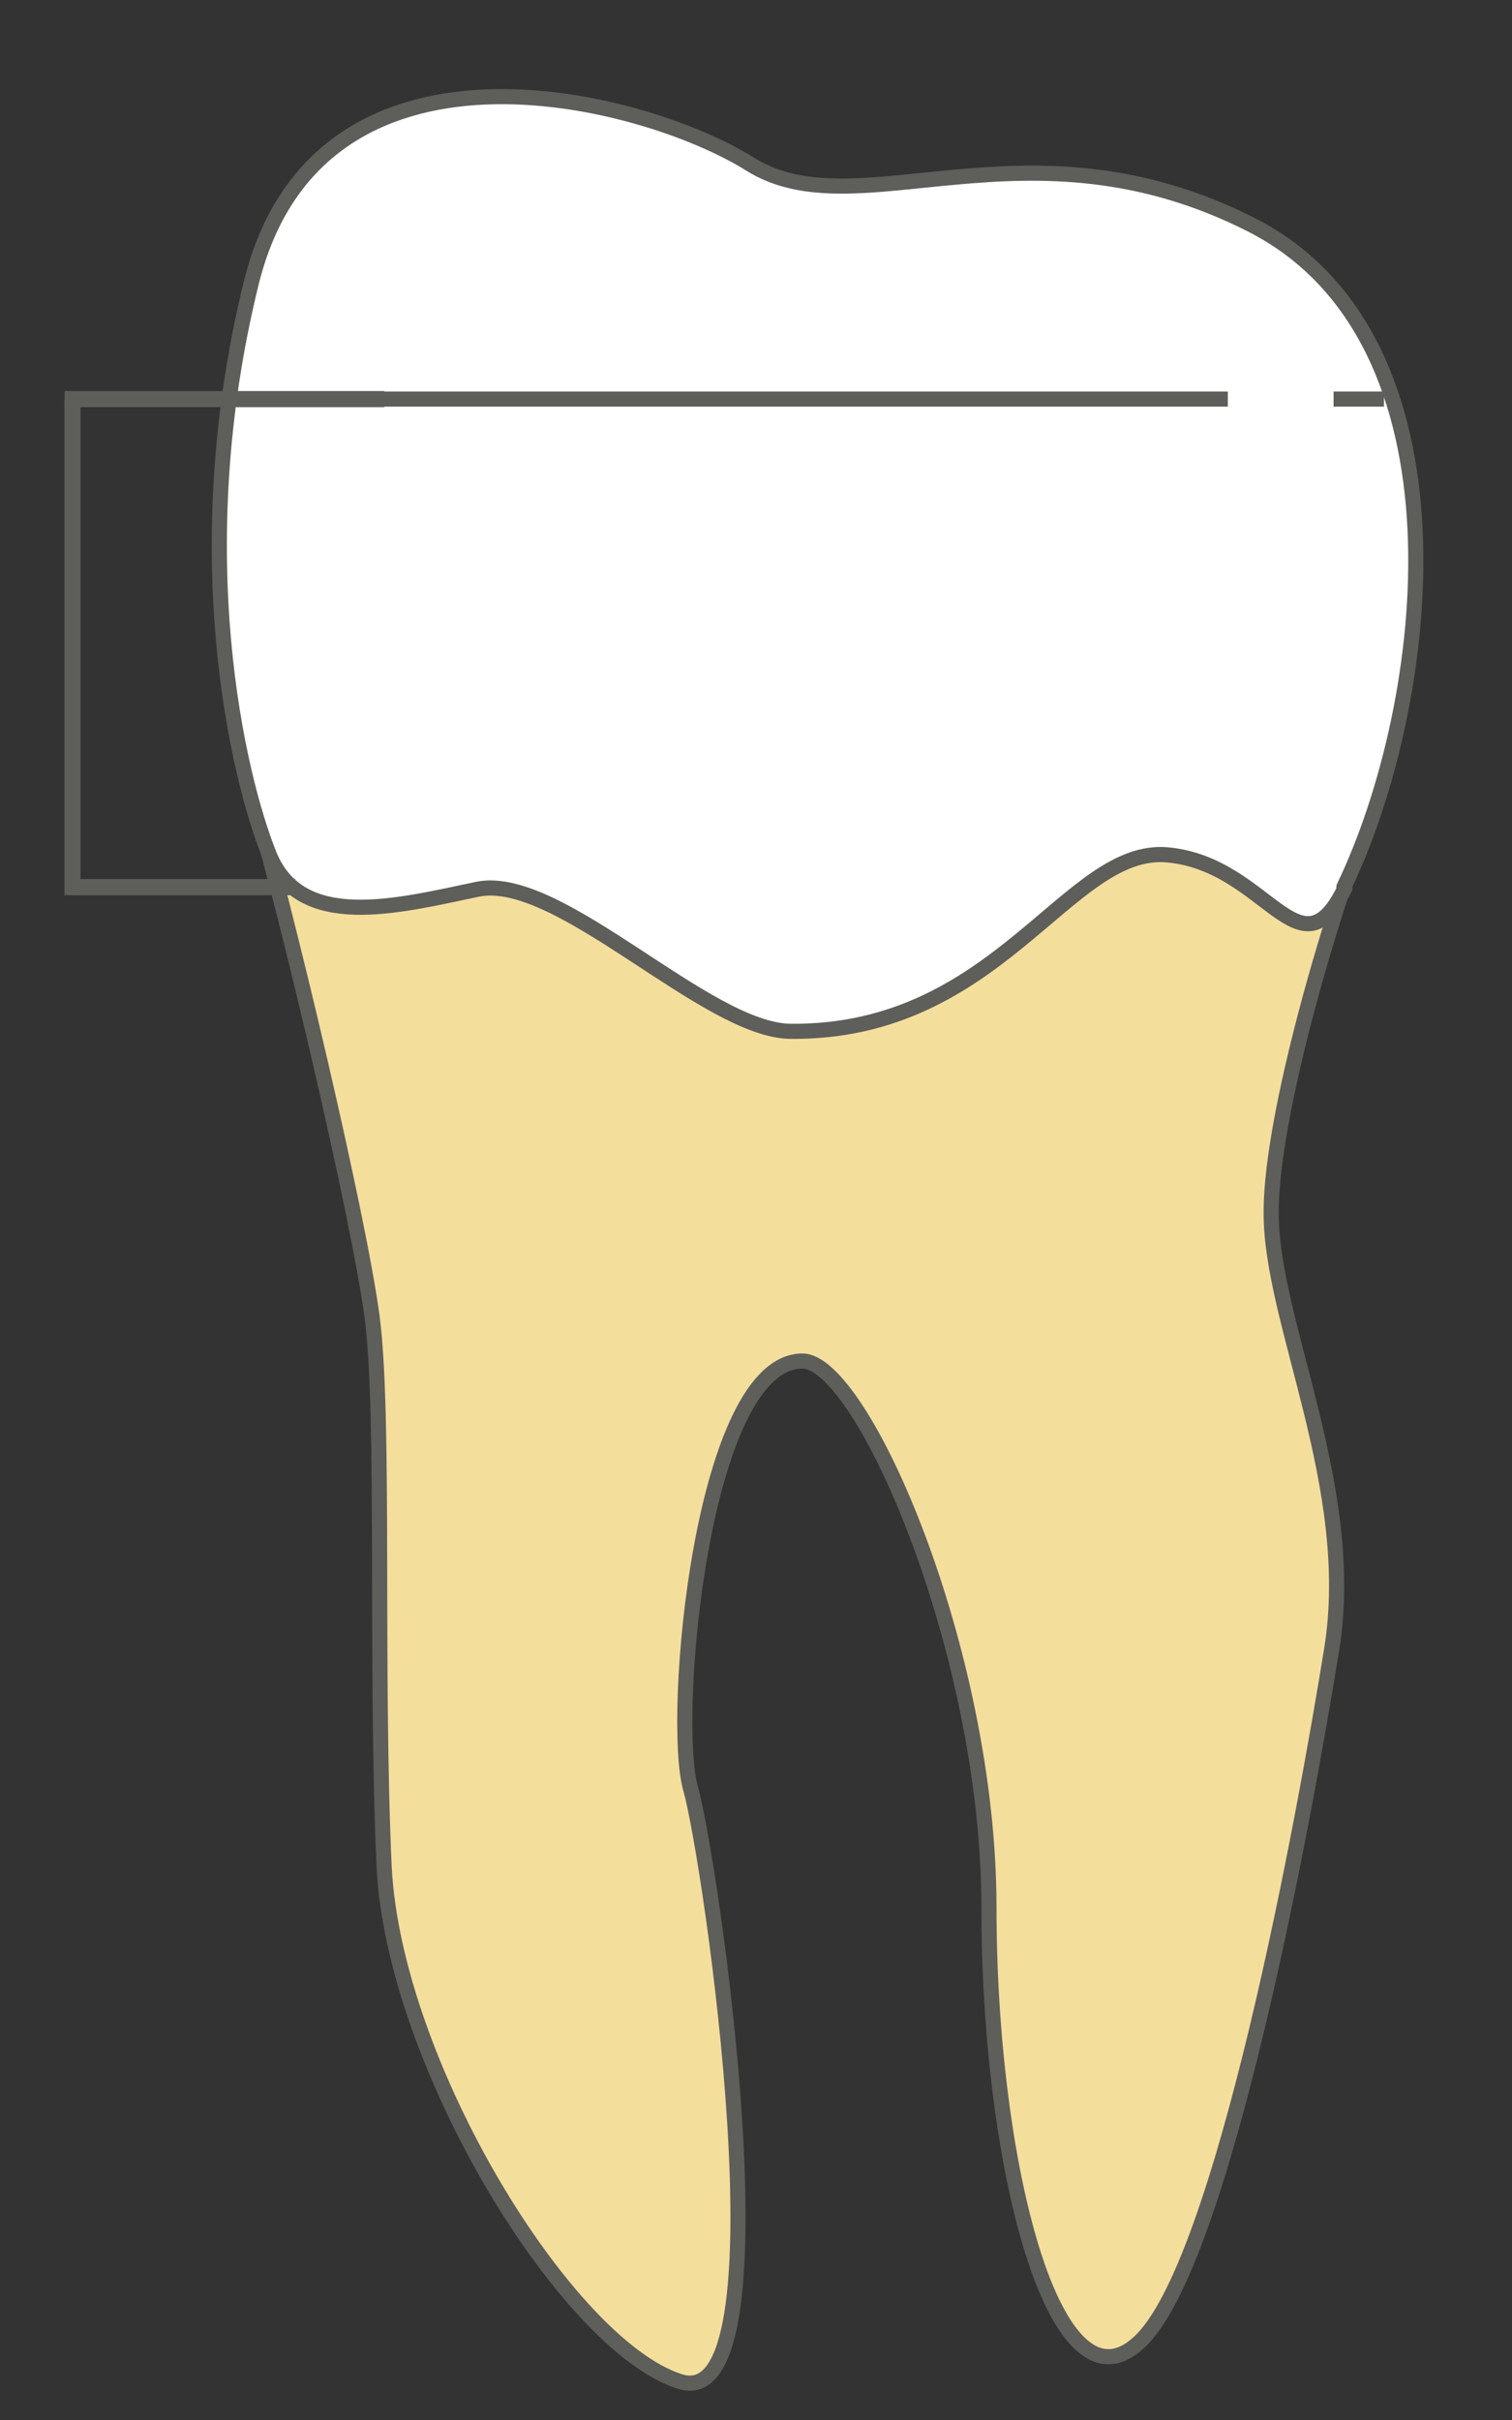 <svg width="15" height="24" viewBox="0 0 15 24" fill="none" xmlns="http://www.w3.org/2000/svg">
<rect x="0" y="0" width="15" height="24" fill="#333333" stroke="none"/>
<path d="M9.611 7.738H13.731C13.381 8.468 12.601 10.957 12.611 12.037C12.611 13.117 13.471 14.748 13.211 16.358C12.951 17.968 12.131 22.497 11.291 23.238C10.461 23.988 9.811 21.468 9.811 18.918C9.811 16.367 8.551 13.498 7.961 13.498C6.961 13.498 6.651 17.038 6.851 17.738C7.051 18.438 7.861 23.988 6.741 23.617C5.621 23.258 3.911 20.477 3.811 18.517C3.721 16.558 3.821 14.037 3.691 13.057C3.561 12.078 2.861 9.088 2.461 7.728H9.611V7.738Z" fill="#F4DE9C" stroke="#5E5E5A" stroke-width="0.15" stroke-linecap="round" stroke-linejoin="round"/>
<path d="M13.332 8.798C14.212 6.968 14.642 3.358 12.412 2.228C10.182 1.098 8.512 2.298 7.442 1.628C6.372 0.958 3.152 0.128 2.492 2.808C1.832 5.488 2.362 7.708 2.672 8.478C2.982 9.238 3.932 8.988 4.742 8.818C5.552 8.658 7.002 10.218 7.842 10.228C9.912 10.248 10.592 8.388 11.582 8.478C12.572 8.568 12.892 9.728 13.342 8.808L13.332 8.798Z" fill="white" stroke="#5E5E5A" stroke-width="0.15" stroke-linecap="round" stroke-linejoin="round"/>
<path d="M13.73 3.958H13.23" stroke="#5E5E5A" stroke-width="0.15" stroke-miterlimit="10"/>
<path d="M12.181 3.958H2.23" stroke="#5E5E5A" stroke-width="0.15" stroke-miterlimit="10"/>
<path d="M1.699 3.958H1.199" stroke="#5E5E5A" stroke-width="0.15" stroke-miterlimit="10"/>
<path d="M0.641 3.958H3.811" stroke="#5E5E5A" stroke-width="0.16" stroke-miterlimit="10"/>
<path d="M0.719 3.968V8.878" stroke="#5E5E5A" stroke-width="0.16" stroke-miterlimit="10"/>
<path d="M2.929 8.798H0.719" stroke="#5E5E5A" stroke-width="0.16" stroke-miterlimit="10"/>
</svg>
